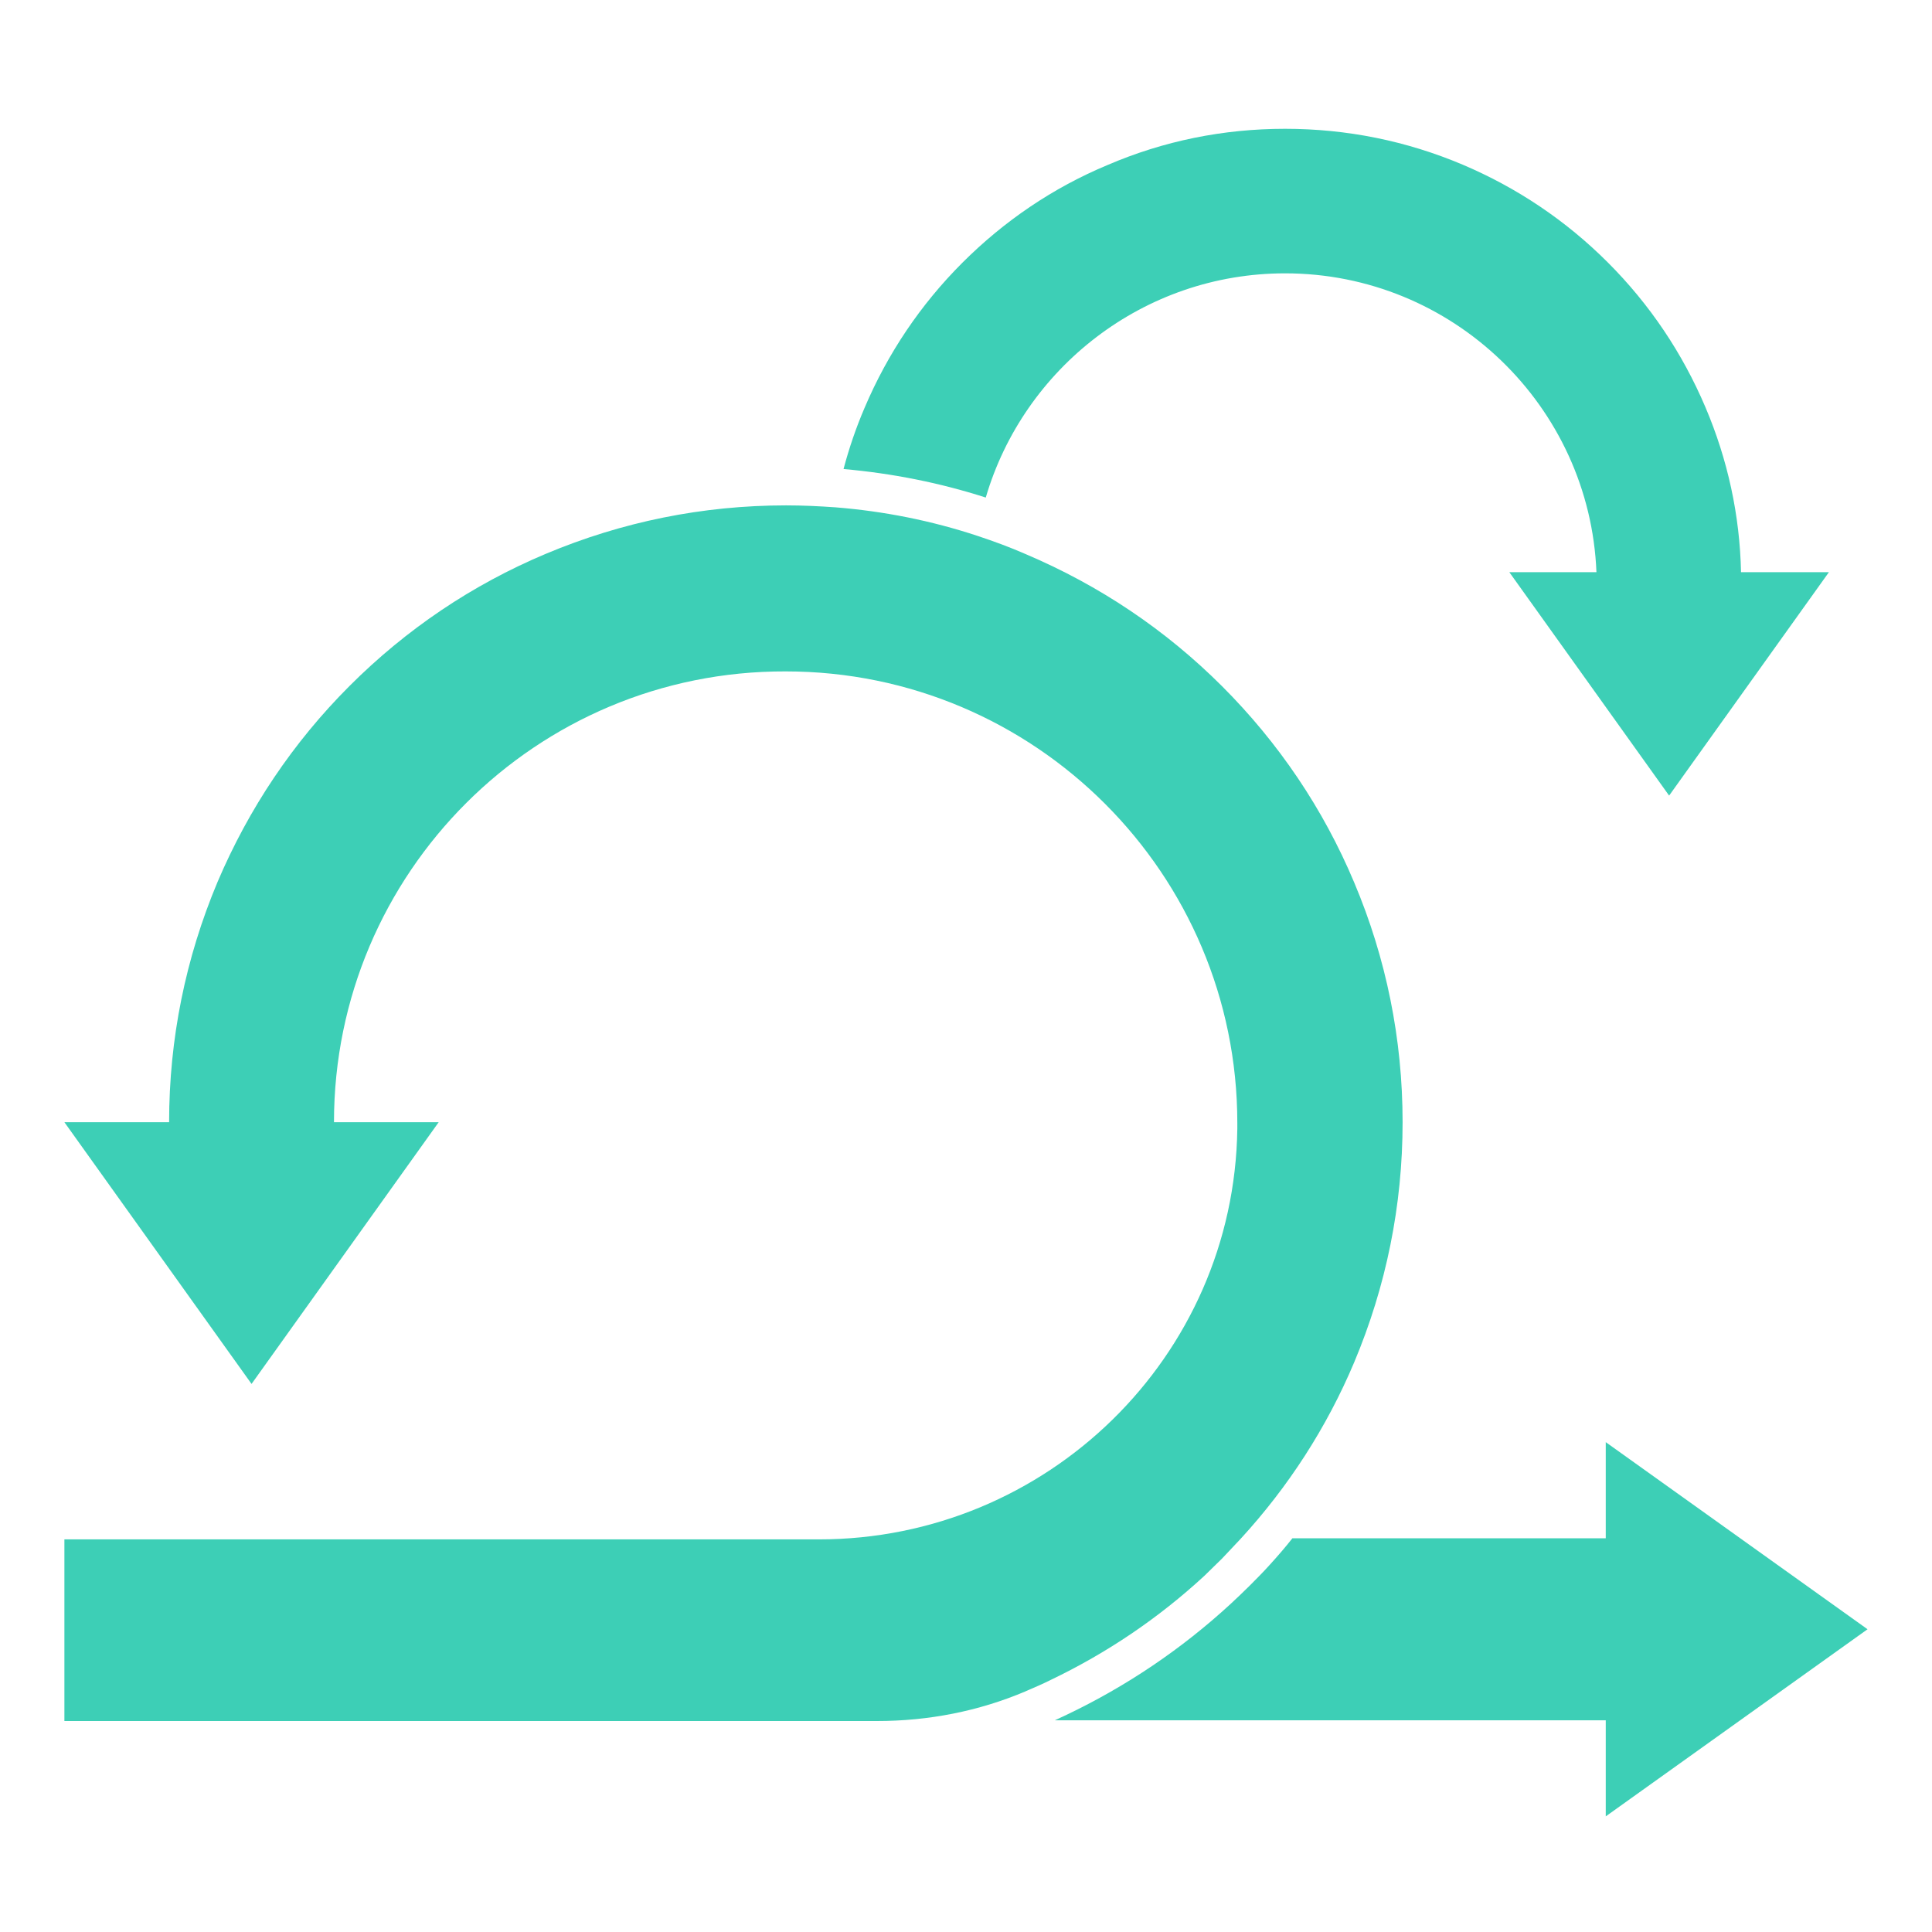 <svg width="60" height="60" viewBox="0 0 60 60" fill="none" xmlns="http://www.w3.org/2000/svg">
<path fill-rule="evenodd" clip-rule="evenodd" d="M56.799 17.769L51.836 24.708L46.873 17.769H49.579C49.373 12.613 45.114 8.489 39.909 8.489C35.516 8.489 31.791 11.437 30.614 15.452C29.182 14.991 27.702 14.7 26.197 14.566C26.367 13.923 26.586 13.28 26.852 12.662C27.568 10.976 28.588 9.459 29.886 8.161C31.184 6.863 32.701 5.832 34.388 5.128C36.135 4.376 37.992 4 39.909 4C41.826 4 43.682 4.376 45.43 5.116C47.116 5.832 48.633 6.851 49.931 8.149C51.23 9.447 52.249 10.963 52.965 12.65C53.656 14.275 54.032 15.998 54.069 17.769H56.799Z" fill="#3DCFB6"/>
<path fill-rule="evenodd" clip-rule="evenodd" d="M49.868 56.409V53.425H32.759C32.881 53.364 33.002 53.316 33.123 53.255C34.98 52.369 36.691 51.217 38.219 49.81C38.426 49.616 38.62 49.434 38.802 49.252C39.008 49.045 39.227 48.827 39.433 48.597C39.676 48.33 39.918 48.051 40.137 47.772H49.868V44.787L57.998 50.598L49.868 56.409Z" fill="#3DCFB6"/>
<path fill-rule="evenodd" clip-rule="evenodd" d="M43.559 34.851C43.559 37.435 43.049 39.946 42.054 42.312C41.205 44.325 40.016 46.169 38.535 47.783C38.341 47.989 38.147 48.195 37.953 48.401C37.771 48.583 37.589 48.753 37.407 48.935C35.975 50.258 34.373 51.337 32.626 52.174C32.383 52.296 32.129 52.405 31.874 52.514C31.862 52.514 31.862 52.526 31.849 52.526C30.393 53.145 28.828 53.448 27.239 53.448H2V47.807H25.431C32.517 47.807 38.329 42.142 38.426 35.057C38.426 34.996 38.426 34.936 38.426 34.875C38.426 27.135 32.141 20.851 24.399 20.851C16.658 20.827 10.372 27.099 10.372 34.851H13.624L7.812 42.979L2 34.851H5.252C5.252 32.267 5.762 29.756 6.756 27.39C7.727 25.109 9.098 23.059 10.858 21.3C12.617 19.541 14.668 18.158 16.949 17.2C19.315 16.205 21.827 15.695 24.411 15.695C24.933 15.695 25.443 15.72 25.952 15.756C27.457 15.877 28.925 16.169 30.357 16.642C30.867 16.811 31.364 16.994 31.862 17.212C34.143 18.182 36.193 19.553 37.953 21.312C39.712 23.071 41.096 25.122 42.054 27.402C43.049 29.756 43.559 32.267 43.559 34.851Z" fill="#3DCFB6"/>
</svg>

